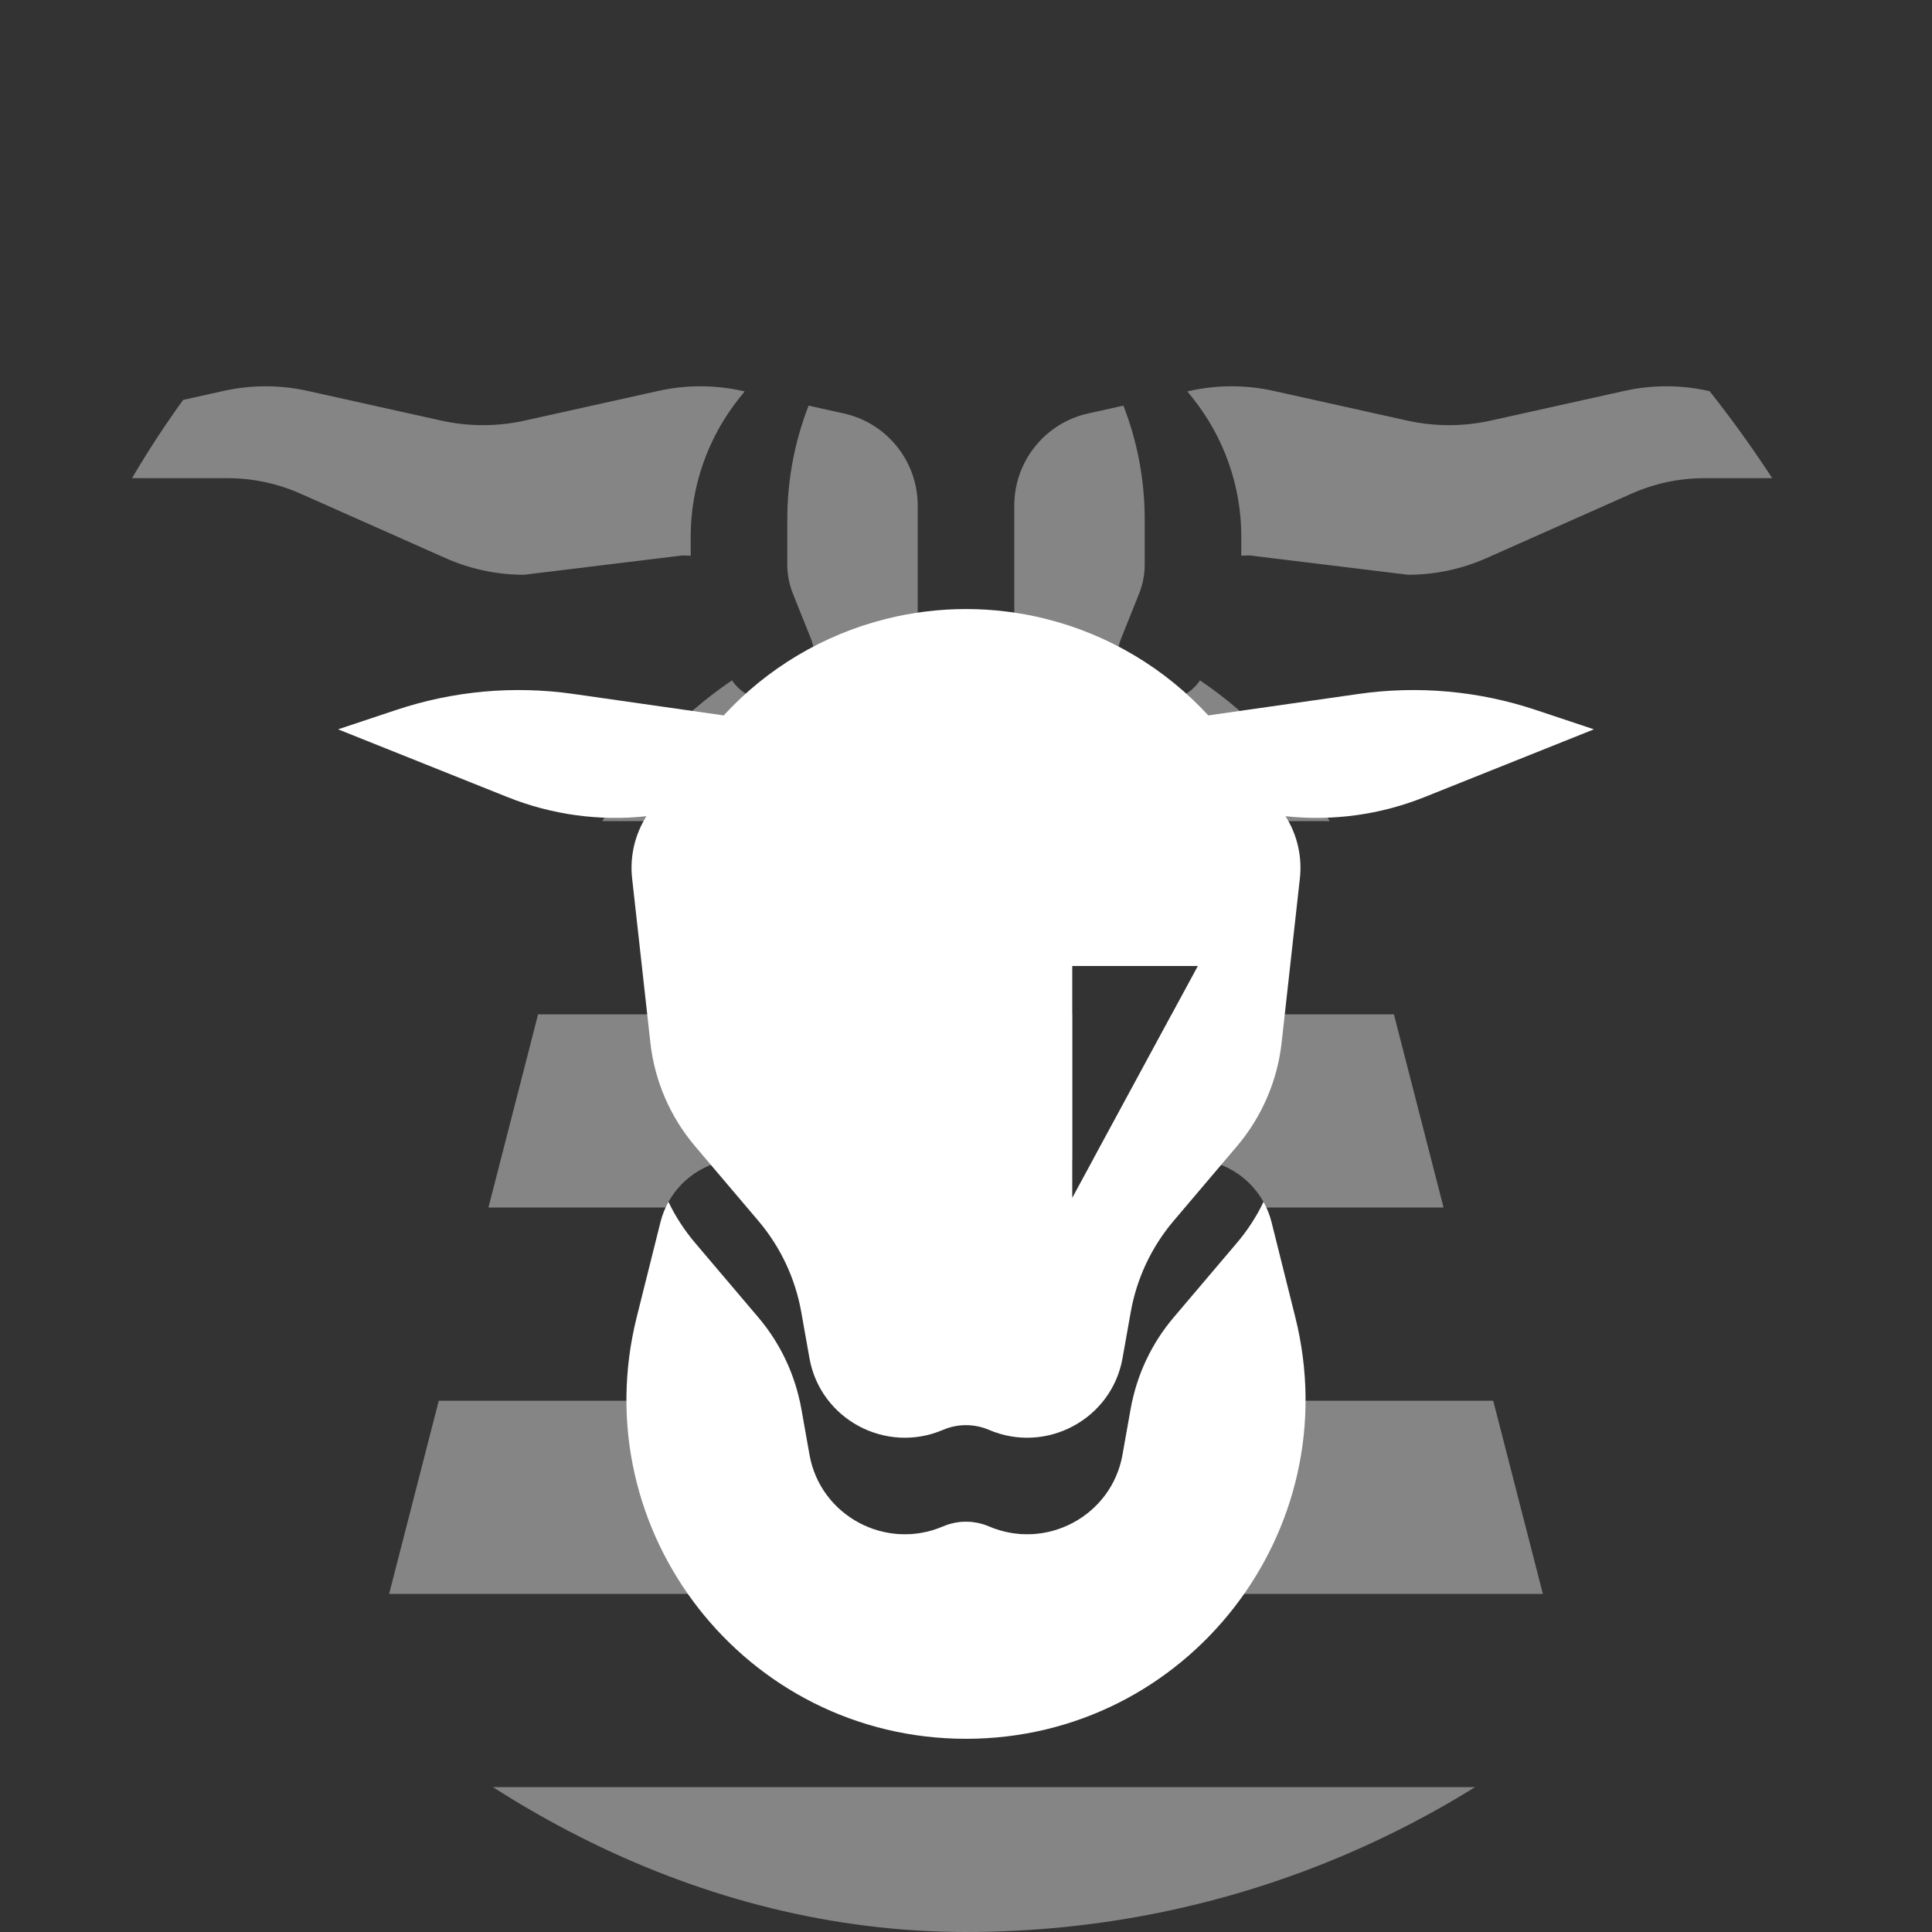 <svg width="1em" height="1em" viewBox="0 0 400 400" fill="none" xmlns="http://www.w3.org/2000/svg">
<rect x="0" y="0" width="400" height="400" fill="#333333" stroke="none"/>
<g clip-path="url(#clip0_259_222871)">
<path fill-rule="evenodd" clip-rule="evenodd" d="M154.17 81.038L153.677 80.928C147.962 79.658 142.038 79.658 136.323 80.928L108.677 87.072C102.962 88.342 97.038 88.342 91.323 87.072L63.677 80.928C57.962 79.658 52.038 79.658 46.323 80.928L14.345 88.034C11.806 88.598 10 90.85 10 93.451C10 96.516 12.484 99 15.549 99H47.122C52.316 99 57.453 100.09 62.199 102.199L92.243 115.552C97.357 117.825 102.892 119 108.489 119L141.269 115C141.852 115 142.435 115.015 143.016 115.045C143.005 114.709 143 114.373 143 114.037V111.139C143 100.692 146.556 90.555 153.082 82.397L154.17 81.038ZM151.556 140.859C153.253 143.411 156.138 145 159.286 145C165.855 145 170.346 138.366 167.907 132.267L164.153 122.884C163.391 120.979 163 118.946 163 116.894V107.5C163 99.453 164.496 91.477 167.411 83.98L174.712 85.602C183.428 87.54 189.691 95.131 189.989 104H190V130H210V104H210.011C210.309 95.131 216.572 87.54 225.288 85.602L232.589 83.98C235.504 91.477 237 99.453 237 107.5V116.894C237 118.946 236.609 120.979 235.847 122.884L232.093 132.267C229.654 138.366 234.145 145 240.714 145C243.862 145 246.747 143.411 248.444 140.859C259.428 148.299 268.668 158.239 275.29 170H124.71C131.332 158.239 140.572 148.299 151.556 140.859ZM256.984 115.045C257.565 115.015 258.148 115 258.731 115L291.511 119C297.108 119 302.643 117.825 307.757 115.552L337.801 102.199C342.548 100.09 347.684 99 352.878 99H384.451C387.516 99 390 96.516 390 93.451C390 90.85 388.194 88.598 385.655 88.034L353.677 80.928C347.962 79.658 342.038 79.658 336.323 80.928L308.677 87.072C302.962 88.342 297.038 88.342 291.323 87.072L263.677 80.928C257.962 79.658 252.038 79.658 246.323 80.928L245.83 81.038L246.918 82.397C253.444 90.555 257 100.692 257 111.139V114.037C257 114.373 256.995 114.709 256.984 115.045ZM111.408 210L101.127 250H138.973C138.774 249.619 138.58 249.236 138.394 248.849C141.374 243.488 147.079 240 153.442 240H222V210H111.408ZM165.891 291.639C165.793 291.089 165.684 290.543 165.564 290H90.845L80.563 330H319.437L309.155 290H234.435C234.315 290.543 234.206 291.089 234.108 291.639L232.41 301.192C230.156 313.873 216.584 321.108 204.746 316.034C201.727 314.74 198.272 314.74 195.253 316.034C183.415 321.108 169.844 313.873 167.589 301.192L165.891 291.639ZM261.606 248.849C261.419 249.236 261.226 249.619 261.026 250H298.873L288.592 210H242.583L226.333 240H246.558C252.92 240 258.625 243.488 261.606 248.849ZM329.718 370H70.282L60 410H340L329.718 370Z" fill="white" fill-opacity="0.4"/>
<path fill-rule="evenodd" clip-rule="evenodd" d="M133.84 168.987C131.428 172.808 130.372 177.35 130.875 181.872L134.651 215.855C135.53 223.771 138.753 231.244 143.906 237.317L157.009 252.761C161.588 258.157 164.653 264.671 165.891 271.638L167.59 281.192C169.844 293.873 183.416 301.107 195.254 296.034C198.272 294.74 201.728 294.74 204.746 296.034C216.584 301.107 230.156 293.873 232.41 281.192L234.109 271.638C235.347 264.671 238.412 258.157 242.991 252.761L252.819 241.178C256.53 242.628 259.653 245.336 261.605 248.849C260.141 251.877 258.293 254.725 256.094 257.317L242.99 272.761C238.412 278.157 235.347 284.671 234.108 291.639L232.41 301.192C230.155 313.873 216.584 321.108 204.746 316.034C201.727 314.74 198.272 314.74 195.253 316.034C183.415 321.108 169.843 313.873 167.589 301.192L165.891 291.639C164.652 284.671 161.587 278.157 157.009 272.761L143.905 257.317C141.705 254.725 139.858 251.877 138.394 248.849C137.673 250.145 137.112 251.549 136.74 253.041L131.828 272.687C120.74 317.038 154.284 360 200 360C245.715 360 279.259 317.038 268.172 272.687L263.26 253.041C261.876 247.505 257.899 243.162 252.819 241.177L256.094 237.317C261.247 231.244 264.47 223.771 265.349 215.855L269.125 181.872C269.628 177.35 268.572 172.808 266.16 168.987C275.905 170.041 285.771 168.691 294.891 165.043L330 151L317.916 146.972C306.134 143.045 293.599 141.914 281.304 143.671L250.164 148.119C241.181 138.349 229.5 131.375 216.528 128.132C205.676 125.419 194.324 125.419 183.472 128.132C170.5 131.375 158.819 138.349 149.836 148.119L118.696 143.671C106.401 141.914 93.866 143.045 82.084 146.972L70 151L105.109 165.043C114.229 168.691 124.095 170.041 133.84 168.987ZM222 200H248L222 248V200Z" fill="white"/>
</g>
<defs>
<clipPath id="clip0_259_222871">
<rect width="400" height="400" rx="200" fill="white"/>
</clipPath>
</defs>
</svg>
